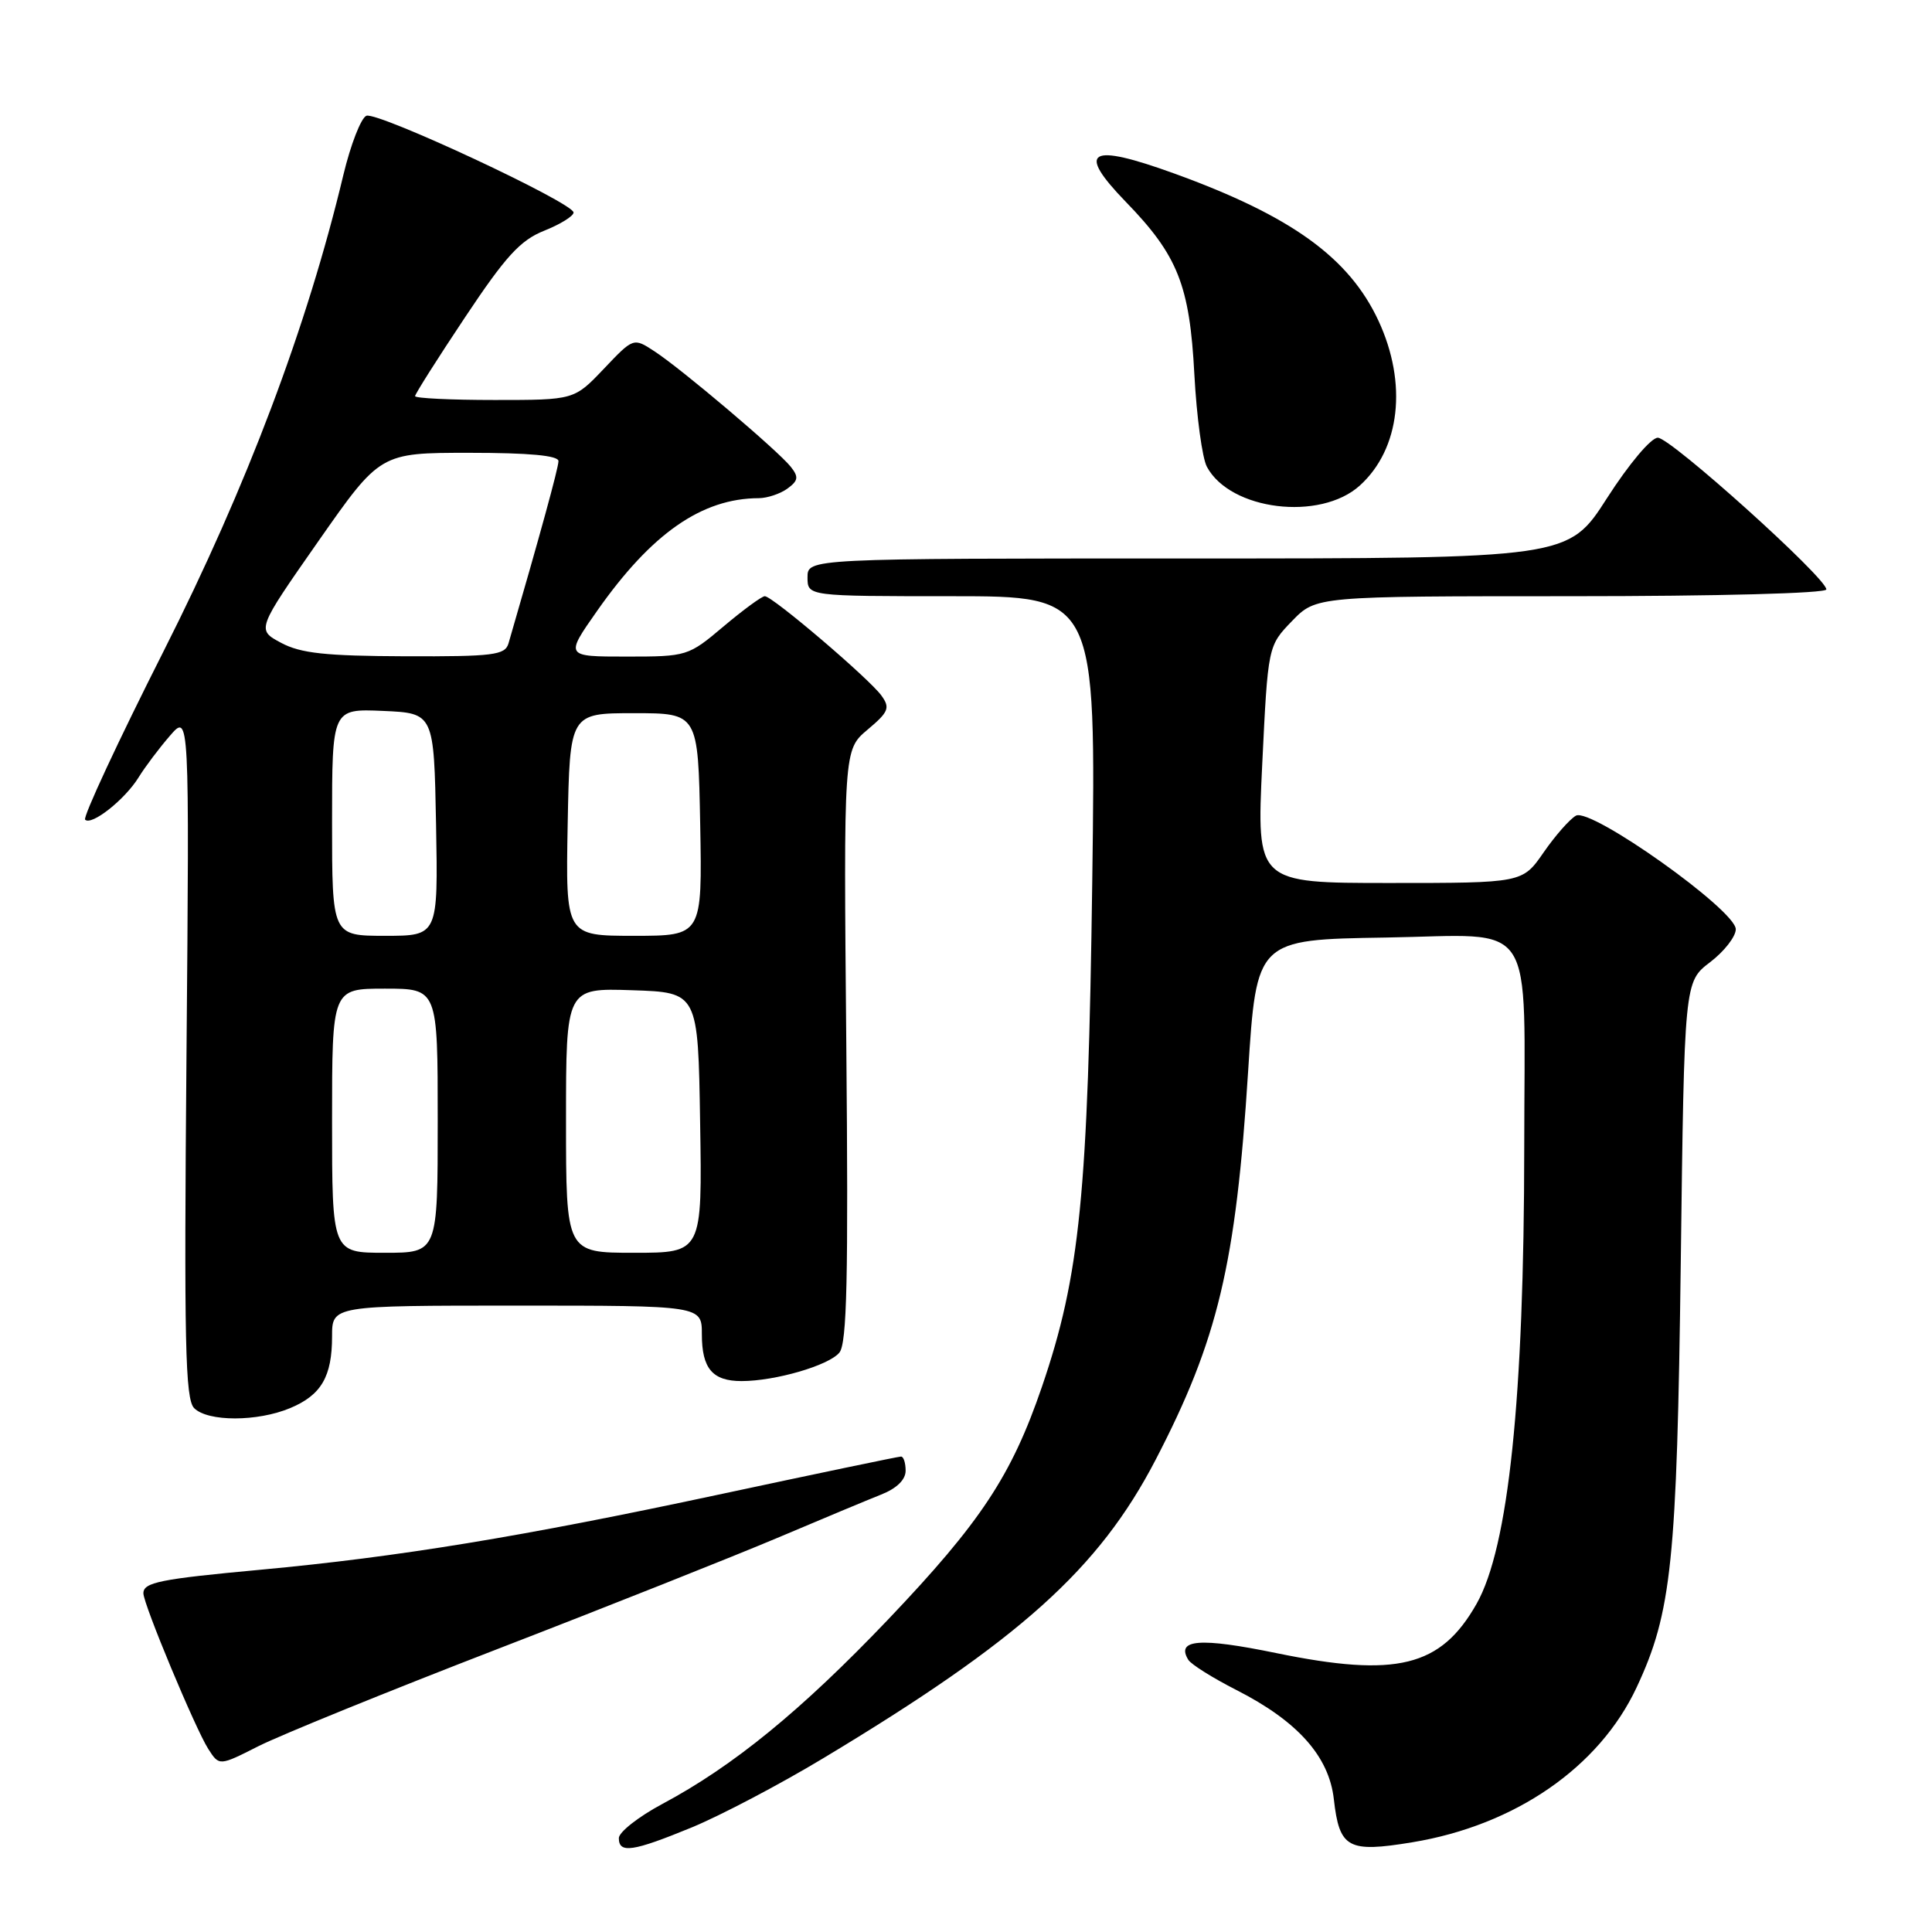 <?xml version="1.0" encoding="UTF-8" standalone="no"?>
<!DOCTYPE svg PUBLIC "-//W3C//DTD SVG 1.1//EN" "http://www.w3.org/Graphics/SVG/1.1/DTD/svg11.dtd" >
<svg xmlns="http://www.w3.org/2000/svg" xmlns:xlink="http://www.w3.org/1999/xlink" version="1.1" viewBox="0 0 256 256">
 <g >
 <path fill="currentColor"
d=" M 91.67 242.14 C 95.49 240.56 103.32 236.45 109.06 232.99 C 135.11 217.33 145.60 207.92 153.13 193.42 C 161.37 177.55 163.76 167.55 165.38 142.00 C 166.50 124.50 166.50 124.50 183.62 124.23 C 203.87 123.90 201.98 121.06 201.97 152.00 C 201.95 185.30 199.89 205.04 195.65 212.52 C 190.91 220.88 185.07 222.32 169.10 219.04 C 159.00 216.96 155.78 217.21 157.46 219.94 C 157.84 220.55 160.70 222.34 163.82 223.93 C 171.94 228.06 176.10 232.72 176.74 238.40 C 177.48 244.91 178.60 245.52 187.15 244.11 C 200.77 241.86 211.91 234.17 216.86 223.59 C 221.51 213.66 222.20 206.99 222.71 167.30 C 223.18 130.10 223.18 130.10 226.59 127.50 C 228.47 126.07 230.00 124.10 230.00 123.13 C 230.00 120.60 210.81 106.97 208.82 108.08 C 208.00 108.54 206.07 110.73 204.53 112.96 C 201.73 117.00 201.73 117.00 184.11 117.00 C 166.50 117.00 166.50 117.00 167.25 101.30 C 168.01 85.59 168.01 85.59 171.20 82.29 C 174.39 79.00 174.39 79.00 208.20 79.00 C 227.57 79.00 242.00 78.62 242.00 78.10 C 242.00 76.57 221.37 58.00 219.67 58.00 C 218.77 58.00 215.84 61.48 212.94 66.00 C 207.81 74.00 207.81 74.00 157.40 74.00 C 107.00 74.00 107.00 74.00 107.00 76.50 C 107.00 79.00 107.00 79.00 126.11 79.00 C 145.23 79.00 145.23 79.00 144.73 116.75 C 144.17 158.30 143.11 168.98 138.06 183.76 C 134.03 195.54 129.96 201.69 117.68 214.59 C 106.21 226.62 97.18 234.01 87.75 239.04 C 84.59 240.73 82.00 242.77 82.00 243.56 C 82.00 245.63 83.84 245.36 91.67 242.14 Z  M 65.96 218.49 C 80.56 212.85 97.22 206.22 103.00 203.78 C 108.78 201.33 114.96 198.75 116.75 198.04 C 118.81 197.23 120.00 196.07 120.00 194.88 C 120.00 193.85 119.73 193.00 119.39 193.00 C 119.05 193.00 108.14 195.28 95.14 198.06 C 69.15 203.62 52.76 206.31 34.50 208.00 C 21.21 209.23 19.00 209.67 19.00 211.12 C 19.00 212.56 25.90 229.10 27.60 231.75 C 29.05 234.01 29.05 234.01 34.24 231.38 C 37.09 229.94 51.36 224.13 65.96 218.49 Z  M 38.45 186.58 C 42.57 184.86 44.00 182.41 44.00 177.07 C 44.00 173.00 44.00 173.00 68.50 173.00 C 93.00 173.00 93.00 173.00 93.00 176.80 C 93.00 181.34 94.41 183.00 98.26 183.00 C 102.71 183.00 109.81 180.94 111.22 179.23 C 112.23 178.02 112.42 169.31 112.14 138.53 C 111.78 99.36 111.78 99.36 114.95 96.69 C 117.74 94.35 117.97 93.80 116.81 92.19 C 115.23 89.97 102.36 79.00 101.34 79.00 C 100.95 79.00 98.49 80.80 95.88 83.00 C 91.20 86.95 91.04 87.00 83.01 87.00 C 74.87 87.00 74.87 87.00 79.11 80.96 C 86.33 70.67 92.99 66.03 100.56 66.01 C 101.69 66.00 103.39 65.43 104.34 64.74 C 105.78 63.69 105.85 63.20 104.78 61.85 C 103.11 59.74 90.30 48.88 86.72 46.55 C 83.94 44.73 83.94 44.73 80.01 48.87 C 76.08 53.00 76.08 53.00 65.54 53.00 C 59.74 53.00 55.00 52.77 55.00 52.49 C 55.00 52.21 57.97 47.52 61.61 42.06 C 67.00 33.96 68.93 31.84 72.11 30.57 C 74.25 29.72 76.00 28.63 76.00 28.16 C 76.00 26.88 50.05 14.77 48.55 15.34 C 47.84 15.62 46.47 19.14 45.50 23.17 C 40.70 43.27 32.71 64.45 21.69 86.26 C 15.64 98.23 10.96 108.29 11.28 108.61 C 12.12 109.45 16.56 105.94 18.37 103.00 C 19.22 101.62 21.08 99.15 22.51 97.50 C 25.10 94.50 25.10 94.50 24.71 139.84 C 24.38 177.96 24.54 185.40 25.73 186.59 C 27.55 188.40 34.10 188.40 38.45 186.58 Z  M 180.18 64.34 C 185.54 59.49 186.52 50.81 182.65 42.49 C 178.76 34.14 171.11 28.62 155.65 23.01 C 144.29 18.89 142.54 19.90 149.19 26.76 C 156.07 33.85 157.64 37.79 158.26 49.63 C 158.56 55.20 159.30 60.70 159.92 61.85 C 163.01 67.63 174.92 69.09 180.18 64.34 Z  M 44.00 148.50 C 44.00 131.00 44.00 131.00 51.00 131.00 C 58.00 131.00 58.00 131.00 58.00 148.50 C 58.00 166.00 58.00 166.00 51.00 166.00 C 44.00 166.00 44.00 166.00 44.00 148.50 Z  M 75.00 148.46 C 75.00 130.92 75.00 130.92 83.75 131.21 C 92.50 131.50 92.50 131.50 92.77 148.75 C 93.05 166.00 93.05 166.00 84.02 166.00 C 75.00 166.00 75.00 166.00 75.00 148.46 Z  M 44.00 108.95 C 44.00 93.91 44.00 93.91 50.75 94.20 C 57.50 94.50 57.50 94.50 57.78 109.25 C 58.05 124.00 58.05 124.00 51.03 124.00 C 44.00 124.00 44.00 124.00 44.00 108.95 Z  M 75.22 109.25 C 75.50 94.50 75.50 94.50 84.00 94.50 C 92.50 94.50 92.50 94.50 92.78 109.25 C 93.05 124.00 93.05 124.00 84.00 124.00 C 74.95 124.00 74.95 124.00 75.22 109.25 Z  M 37.25 85.18 C 33.99 83.44 33.99 83.44 42.18 71.72 C 50.38 60.00 50.38 60.00 62.19 60.00 C 70.12 60.00 74.00 60.36 74.00 61.10 C 74.00 61.99 71.54 70.95 67.38 85.25 C 66.92 86.81 65.40 87.00 53.68 86.96 C 43.14 86.92 39.85 86.57 37.25 85.18 Z "/>
</g>
</svg>
